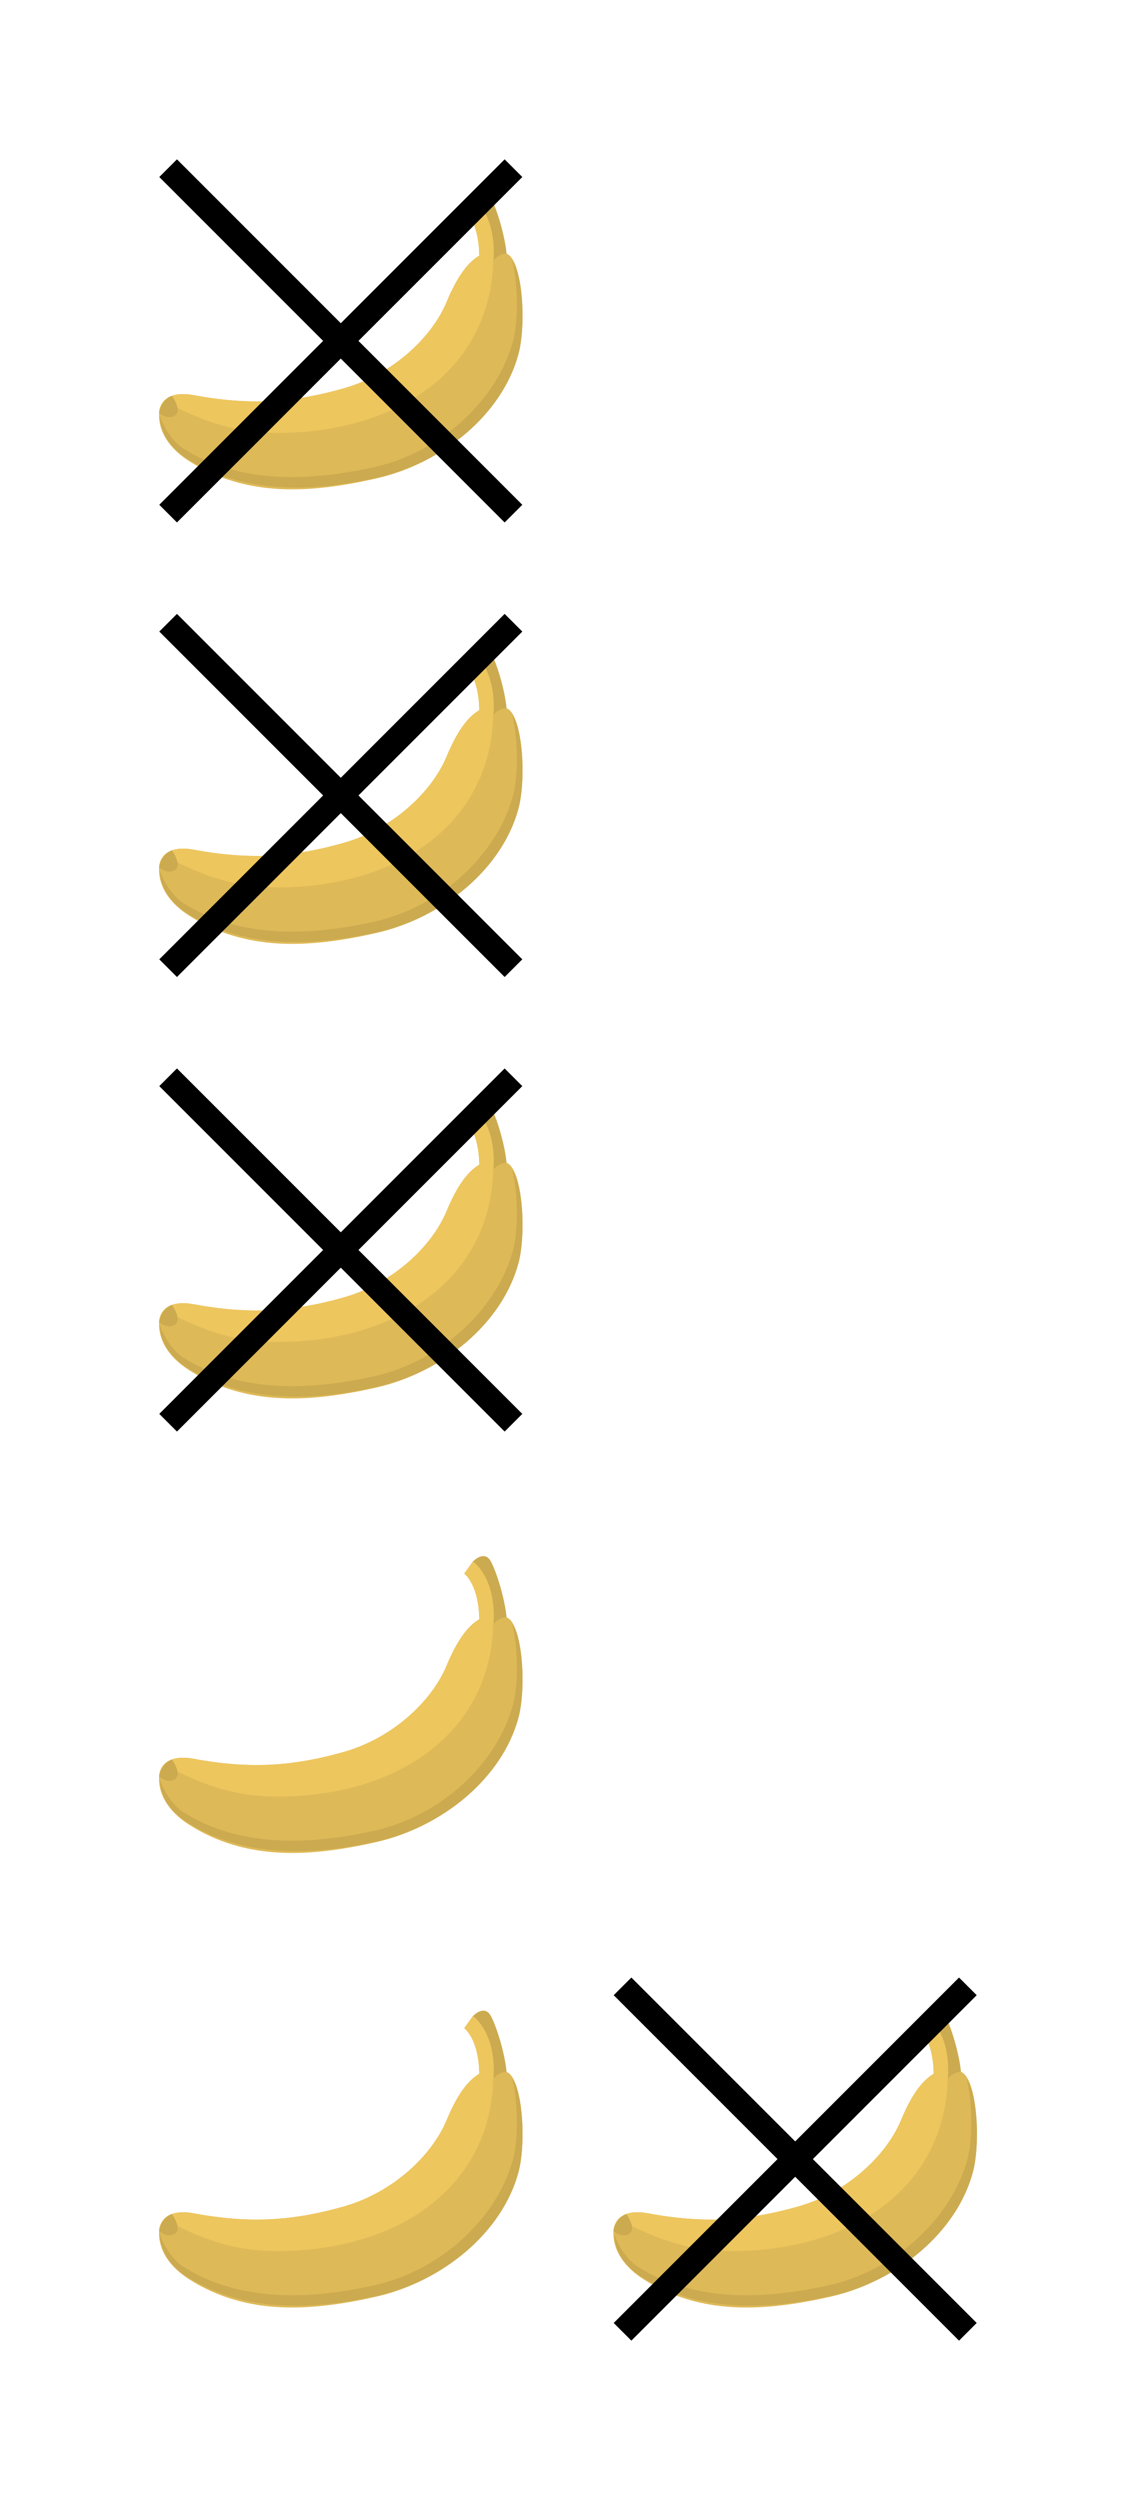 <svg xmlns="http://www.w3.org/2000/svg" width="90.909" height="200" viewBox="0 0 90.909 200"><path fill="#deb958" d="M30.086 183.739c-5.281 1.19-10.365 1.503-14.941-1.389-1.482-.937-2.535-2.314-2.407-3.949.056-.716.683-1.726 2.784-1.332 4.689.878 8.185.528 11.978-.546 4.009-1.136 7.091-4.146 8.232-6.894.961-2.314 2.444-4.759 4.807-3.879 1.28.477 1.603 5.557.943 7.99-1.323 4.875-6.115 8.808-11.396 9.999m0 0z"/><path fill="#ccaa4f" d="M40.99 166.296c.456 1.794.513 4.791.068 6.436-1.304 4.804-5.835 8.901-11.04 10.075-5.207 1.174-10.843 1.38-15.354-1.471-.633-.4-1.497-1.425-1.891-2.669.06 1.756 1.199 2.848 2.223 3.495 4.51 2.851 10.056 2.663 15.262 1.49 5.205-1.174 9.929-5.051 11.232-9.855.569-2.099.396-6.196-.5-7.501z"/><path fill="#eec65e" d="M23.089 180.072c9.589-.328 16.571-5.741 16.387-14.502-1.759.076-2.936 2.114-3.744 4.059-1.141 2.747-4.223 5.757-8.233 6.894-3.793 1.073-7.289 1.424-11.977.546-2.102-.394-2.729.616-2.785 1.332-.002.038 1.2-.476 1.198-.438 3.219 1.566 5.562 2.233 9.154 2.109z"/><path fill="#ccaa4f" d="M38.36 166.085l1.011.363s.388-.68 1.168-.698c-.139-1.462-.752-3.502-1.24-4.441-.53-1.016-1.454-.023-1.454-.023l-.693.97s1.206.855 1.207 3.829z"/><path fill="#eec65e" d="M38.36 166.085s.575.538 1.011.363c.456-3.835-1.526-5.162-1.526-5.162l-.693.97s1.206.855 1.207 3.829z"/><path fill="#eec65e" d="M39.372 166.448c.022-.181.106.007.118-.163.26-3.701-1.645-4.999-1.645-4.999l-.07.099c0 .001 1.724.982 1.597 5.063z"/><path fill="#ccaa4f" d="M13.764 177.118s.823 1.156.252 1.566c-.572.41-1.284-.19-1.284-.19s.094-1.024 1.032-1.376z"/><path fill="#deb958" d="M30.086 147.375c-5.281 1.19-10.365 1.503-14.941-1.389-1.482-.937-2.535-2.314-2.407-3.949.056-.716.683-1.726 2.784-1.332 4.689.878 8.185.528 11.978-.546 4.009-1.136 7.091-4.146 8.232-6.894.961-2.314 2.444-4.759 4.807-3.879 1.28.477 1.603 5.557.943 7.99-1.323 4.875-6.115 8.808-11.396 9.999m0 0z"/><path fill="#ccaa4f" d="M40.99 129.932c.456 1.794.513 4.791.068 6.436-1.304 4.804-5.835 8.901-11.04 10.075-5.207 1.174-10.843 1.38-15.354-1.471-.633-.4-1.497-1.425-1.891-2.669.06 1.756 1.199 2.848 2.223 3.495 4.51 2.851 10.056 2.663 15.262 1.49 5.205-1.174 9.929-5.051 11.232-9.855.569-2.099.396-6.196-.5-7.501z"/><path fill="#eec65e" d="M23.089 143.709c9.589-.328 16.571-5.741 16.387-14.502-1.759.076-2.936 2.114-3.744 4.059-1.141 2.747-4.223 5.757-8.233 6.894-3.793 1.073-7.289 1.424-11.977.546-2.102-.394-2.729.616-2.785 1.332-.002.038 1.2-.476 1.198-.438 3.219 1.566 5.562 2.233 9.154 2.109z"/><path fill="#ccaa4f" d="M38.36 129.721l1.011.363s.388-.68 1.168-.698c-.139-1.462-.752-3.502-1.24-4.441-.53-1.016-1.454-.023-1.454-.023l-.693.97s1.206.855 1.207 3.829z"/><path fill="#eec65e" d="M38.36 129.721s.575.538 1.011.363c.456-3.835-1.526-5.162-1.526-5.162l-.693.97s1.206.855 1.207 3.829z"/><path fill="#eec65e" d="M39.372 130.084c.022-.181.106.007.118-.163.26-3.701-1.645-4.999-1.645-4.999l-.07.099c0 .001 1.724.982 1.597 5.063z"/><path fill="#ccaa4f" d="M13.764 140.755s.823 1.156.252 1.566c-.572.41-1.284-.19-1.284-.19s.094-1.024 1.032-1.376z"/><path fill="#deb958" d="M30.086 111.012c-5.281 1.19-10.365 1.503-14.941-1.389-1.482-.937-2.535-2.314-2.407-3.949.056-.716.683-1.726 2.784-1.332 4.689.878 8.185.528 11.978-.546 4.009-1.136 7.091-4.146 8.232-6.894.961-2.314 2.444-4.76 4.807-3.88 1.28.478 1.603 5.558.943 7.991-1.323 4.875-6.115 8.808-11.396 9.999z"/><path fill="#ccaa4f" d="M40.99 93.569c.456 1.794.513 4.79.068 6.436-1.304 4.804-5.835 8.901-11.04 10.075-5.207 1.174-10.843 1.38-15.354-1.471-.633-.4-1.497-1.425-1.891-2.669.06 1.756 1.199 2.848 2.223 3.495 4.51 2.851 10.056 2.663 15.262 1.49 5.205-1.174 9.929-5.051 11.232-9.855.569-2.1.396-6.196-.5-7.501z"/><path fill="#eec65e" d="M23.089 107.345c9.589-.328 16.571-5.741 16.387-14.502-1.759.076-2.936 2.114-3.744 4.059-1.141 2.747-4.223 5.757-8.233 6.894-3.793 1.073-7.289 1.424-11.977.546-2.102-.394-2.729.616-2.785 1.332-.002.038 1.2-.476 1.198-.438 3.219 1.566 5.562 2.233 9.154 2.109z"/><path fill="#ccaa4f" d="M38.36 93.358l1.011.363s.388-.68 1.168-.698c-.139-1.462-.752-3.502-1.24-4.441-.53-1.016-1.454-.023-1.454-.023l-.693.97s1.206.855 1.207 3.829z"/><path fill="#eec65e" d="M38.36 93.358s.575.538 1.011.363c.456-3.835-1.526-5.162-1.526-5.162l-.693.97s1.206.855 1.207 3.829z"/><path fill="#eec65e" d="M39.372 93.72c.022-.18.106.008.118-.162.26-3.701-1.645-5-1.645-5l-.07.1s1.724.982 1.597 5.063z"/><path fill="#ccaa4f" d="M13.764 104.391s.823 1.156.252 1.566c-.572.41-1.284-.19-1.284-.19s.094-1.024 1.032-1.376z"/><path fill="#deb958" d="M30.086 74.648c-5.281 1.19-10.365 1.503-14.941-1.389-1.482-.937-2.535-2.314-2.407-3.949.056-.716.683-1.726 2.784-1.332 4.689.878 8.185.528 11.978-.546 4.009-1.136 7.091-4.146 8.232-6.894.961-2.314 2.444-4.759 4.807-3.879 1.28.477 1.603 5.557.943 7.99-1.323 4.875-6.115 8.808-11.396 10m0 0z"/><path fill="#ccaa4f" d="M40.99 57.205c.456 1.794.513 4.791.068 6.436-1.304 4.804-5.835 8.901-11.04 10.075-5.207 1.174-10.843 1.38-15.354-1.47-.633-.4-1.497-1.426-1.891-2.67.06 1.756 1.199 2.848 2.223 3.495 4.51 2.851 10.056 2.663 15.262 1.49 5.205-1.174 9.929-5.05 11.232-9.855.569-2.099.396-6.196-.5-7.5z"/><path fill="#eec65e" d="M23.089 70.981c9.589-.328 16.571-5.74 16.387-14.502-1.759.076-2.936 2.114-3.744 4.06-1.141 2.746-4.223 5.756-8.233 6.893-3.793 1.073-7.289 1.424-11.977.546-2.102-.394-2.729.616-2.785 1.332-.002.038 1.2-.476 1.198-.438 3.219 1.566 5.562 2.233 9.154 2.11z"/><path fill="#ccaa4f" d="M38.36 56.994l1.011.363s.388-.68 1.168-.698c-.139-1.462-.752-3.502-1.24-4.44-.53-1.017-1.454-.024-1.454-.024l-.693.97s1.206.855 1.207 3.83z"/><path fill="#eec65e" d="M38.36 56.994s.575.538 1.011.363c.456-3.835-1.526-5.162-1.526-5.162l-.693.97s1.206.855 1.207 3.83z"/><path fill="#eec65e" d="M39.372 57.357c.022-.181.106.007.118-.163.26-3.701-1.645-5-1.645-5l-.07.1s1.724.982 1.597 5.063z"/><path fill="#ccaa4f" d="M13.764 68.027s.823 1.156.252 1.566c-.572.41-1.284-.19-1.284-.19s.094-1.024 1.032-1.376z"/><path fill="#deb958" d="M30.086 38.285c-5.281 1.19-10.365 1.503-14.941-1.39-1.482-.936-2.535-2.313-2.407-3.948.056-.716.683-1.726 2.784-1.332 4.689.878 8.185.528 11.978-.546 4.009-1.136 7.091-4.146 8.232-6.894.961-2.314 2.444-4.76 4.807-3.88 1.28.478 1.603 5.558.943 7.99-1.323 4.876-6.115 8.809-11.396 10m0 0z"/><path fill="#ccaa4f" d="M40.99 20.841c.456 1.794.513 4.791.068 6.436-1.304 4.804-5.835 8.901-11.04 10.075-5.207 1.175-10.843 1.38-15.354-1.47-.633-.4-1.497-1.425-1.891-2.67.06 1.756 1.199 2.848 2.223 3.495 4.51 2.852 10.056 2.663 15.262 1.49 5.205-1.174 9.929-5.05 11.232-9.855.569-2.098.396-6.195-.5-7.5z"/><path fill="#eec65e" d="M23.089 34.618c9.589-.328 16.571-5.741 16.387-14.502-1.759.076-2.936 2.114-3.744 4.059-1.141 2.747-4.223 5.757-8.233 6.894-3.793 1.073-7.289 1.424-11.977.546-2.102-.394-2.729.616-2.785 1.332-.002.038 1.2-.476 1.198-.438 3.219 1.566 5.562 2.233 9.154 2.109z"/><path fill="#ccaa4f" d="M38.36 20.63l1.011.364s.388-.68 1.168-.698c-.139-1.462-.752-3.502-1.24-4.441-.53-1.017-1.454-.024-1.454-.024l-.693.97s1.206.856 1.207 3.83z"/><path fill="#eec65e" d="M38.36 20.63s.575.539 1.011.364c.456-3.835-1.526-5.162-1.526-5.162l-.693.97s1.206.855 1.207 3.829z"/><path fill="#eec65e" d="M39.372 20.993c.022-.18.106.007.118-.163.26-3.7-1.645-4.999-1.645-4.999l-.07.1s1.724.981 1.597 5.062z"/><path fill="#ccaa4f" d="M13.764 31.664s.823 1.156.252 1.566c-.572.41-1.284-.19-1.284-.19s.094-1.024 1.032-1.376z"/><path fill="#deb958" d="M66.45 183.739c-5.281 1.19-10.365 1.503-14.941-1.389-1.482-.937-2.535-2.314-2.407-3.949.056-.716.683-1.726 2.784-1.332 4.689.878 8.185.528 11.978-.546 4.009-1.136 7.09-4.146 8.232-6.894.96-2.314 2.444-4.759 4.807-3.879 1.28.477 1.603 5.557.943 7.99-1.323 4.875-6.115 8.808-11.396 9.999m0 0z"/><path fill="#ccaa4f" d="M77.353 166.296c.457 1.794.514 4.791.069 6.436-1.304 4.804-5.835 8.901-11.04 10.075-5.208 1.174-10.844 1.38-15.355-1.471-.633-.4-1.496-1.425-1.89-2.669.06 1.756 1.199 2.848 2.222 3.495 4.511 2.851 10.056 2.663 15.262 1.49 5.206-1.174 9.93-5.051 11.233-9.855.569-2.099.395-6.196-.5-7.501z"/><path fill="#eec65e" d="M59.453 180.072c9.589-.328 16.57-5.741 16.387-14.502-1.76.076-2.936 2.114-3.744 4.059-1.141 2.747-4.223 5.757-8.233 6.894-3.793 1.073-7.29 1.424-11.977.546-2.102-.394-2.73.616-2.785 1.332-.002.038 1.2-.476 1.198-.438 3.219 1.566 5.562 2.233 9.154 2.109z"/><path fill="#ccaa4f" d="M74.723 166.085l1.012.363s.388-.68 1.168-.698c-.14-1.462-.752-3.502-1.241-4.441-.53-1.016-1.453-.023-1.453-.023l-.693.97s1.206.855 1.207 3.829z"/><path fill="#eec65e" d="M74.723 166.085s.576.538 1.012.363c.456-3.835-1.526-5.162-1.526-5.162l-.693.97s1.206.855 1.207 3.829z"/><path fill="#eec65e" d="M75.735 166.448c.022-.181.106.007.118-.163.26-3.701-1.645-4.999-1.645-4.999l-.07.099c0 .001 1.724.982 1.597 5.063z"/><path fill="#ccaa4f" d="M50.127 177.118s.823 1.156.252 1.566c-.572.41-1.283-.19-1.283-.19s.094-1.024 1.032-1.376z"/><path fill="none" stroke="#000" d="M13.454 113.818l27.637-27.636M13.454 86.182l27.637 27.636M13.454 77.454l27.637-27.636M13.454 49.818l27.637 27.636M13.454 41.09l27.637-27.636M13.454 13.454l27.637 27.637M49.818 186.545l27.636-27.636M49.818 158.909l27.636 27.636" stroke-width="2"/></svg>
